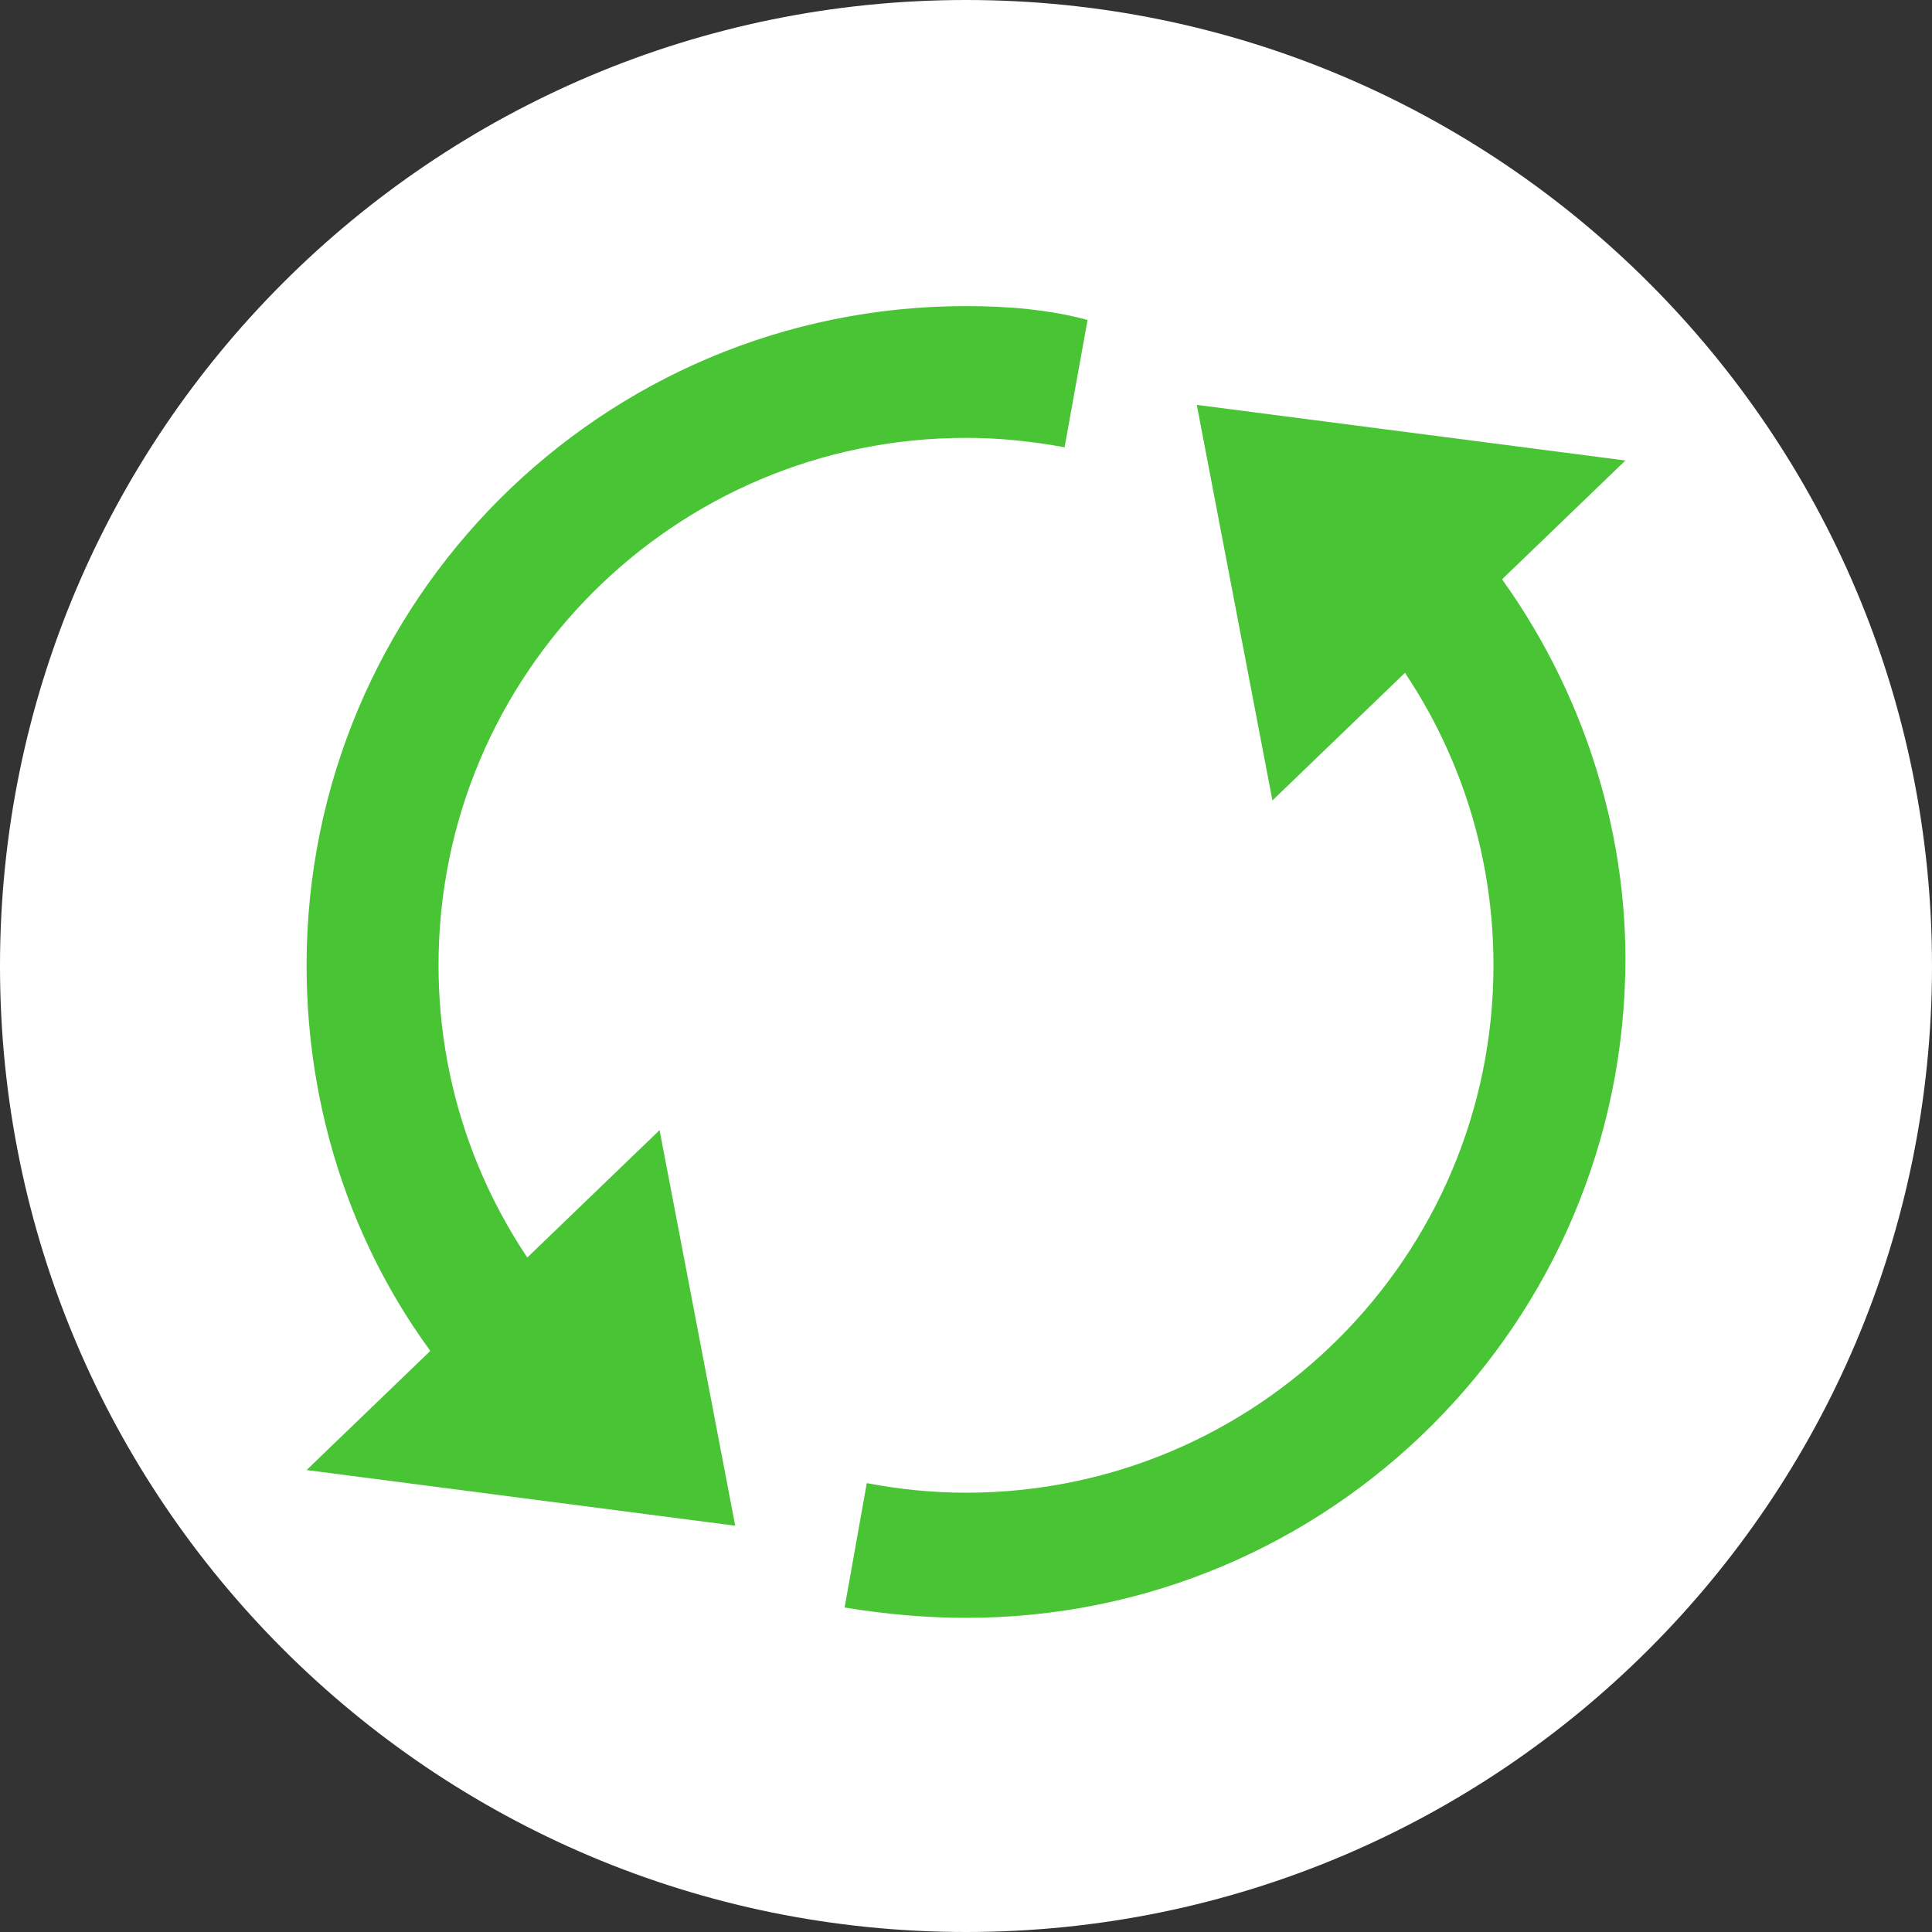<svg xmlns="http://www.w3.org/2000/svg" xmlns:xlink="http://www.w3.org/1999/xlink" viewBox="0 0 48 48" width="48px" height="48px">
    <rect x="0" y="0" width="48" height="48" fill="#333333" stroke="none"/>
    <g id="surface8286845">
        <path style=" stroke:none;fill-rule:nonzero;fill:rgb(100%,100%,100%);fill-opacity:1;" d="M 24 48 C 10.746 48 0 37.254 0 24 C 0 10.746 10.746 0 24 0 C 37.254 0 48 10.746 48 24 C 48 37.254 37.254 48 24 48 Z M 24 48 " />
        <path style=" stroke:none;fill-rule:nonzero;fill:rgb(72, 196, 53);fill-opacity:1;" d="M 29.734 10.059 L 40.383 11.441 L 31.613 19.887 Z M 18.266 37.906 L 7.617 36.523 L 16.387 28.078 Z M 18.266 37.906 " />
        <path style=" stroke:none;fill-rule:nonzero;fill:rgb(72, 196, 53);fill-opacity:1;" d="M 10.895 23.98 C 10.895 16.742 16.762 10.879 24 10.879 C 24.84 10.879 25.656 10.965 26.449 11.113 L 27.02 7.949 C 26.066 7.691 25.035 7.605 24 7.605 C 14.945 7.605 7.617 14.934 7.617 23.984 C 7.617 27.953 9 31.746 11.586 34.676 L 14.074 32.523 C 12.098 30.227 10.895 27.246 10.895 23.98 Z M 36.672 13.555 L 34.098 15.633 C 35.977 17.898 37.105 20.809 37.105 23.98 C 37.105 31.219 31.238 37.086 24 37.086 C 23.156 37.086 22.336 37 21.535 36.848 L 20.984 39.938 C 22.016 40.109 23.051 40.195 24 40.195 C 33.055 40.195 40.383 32.867 40.383 23.816 C 40.383 20.195 39.086 16.484 36.672 13.555 Z M 36.672 13.555 " />
    </g>
</svg>